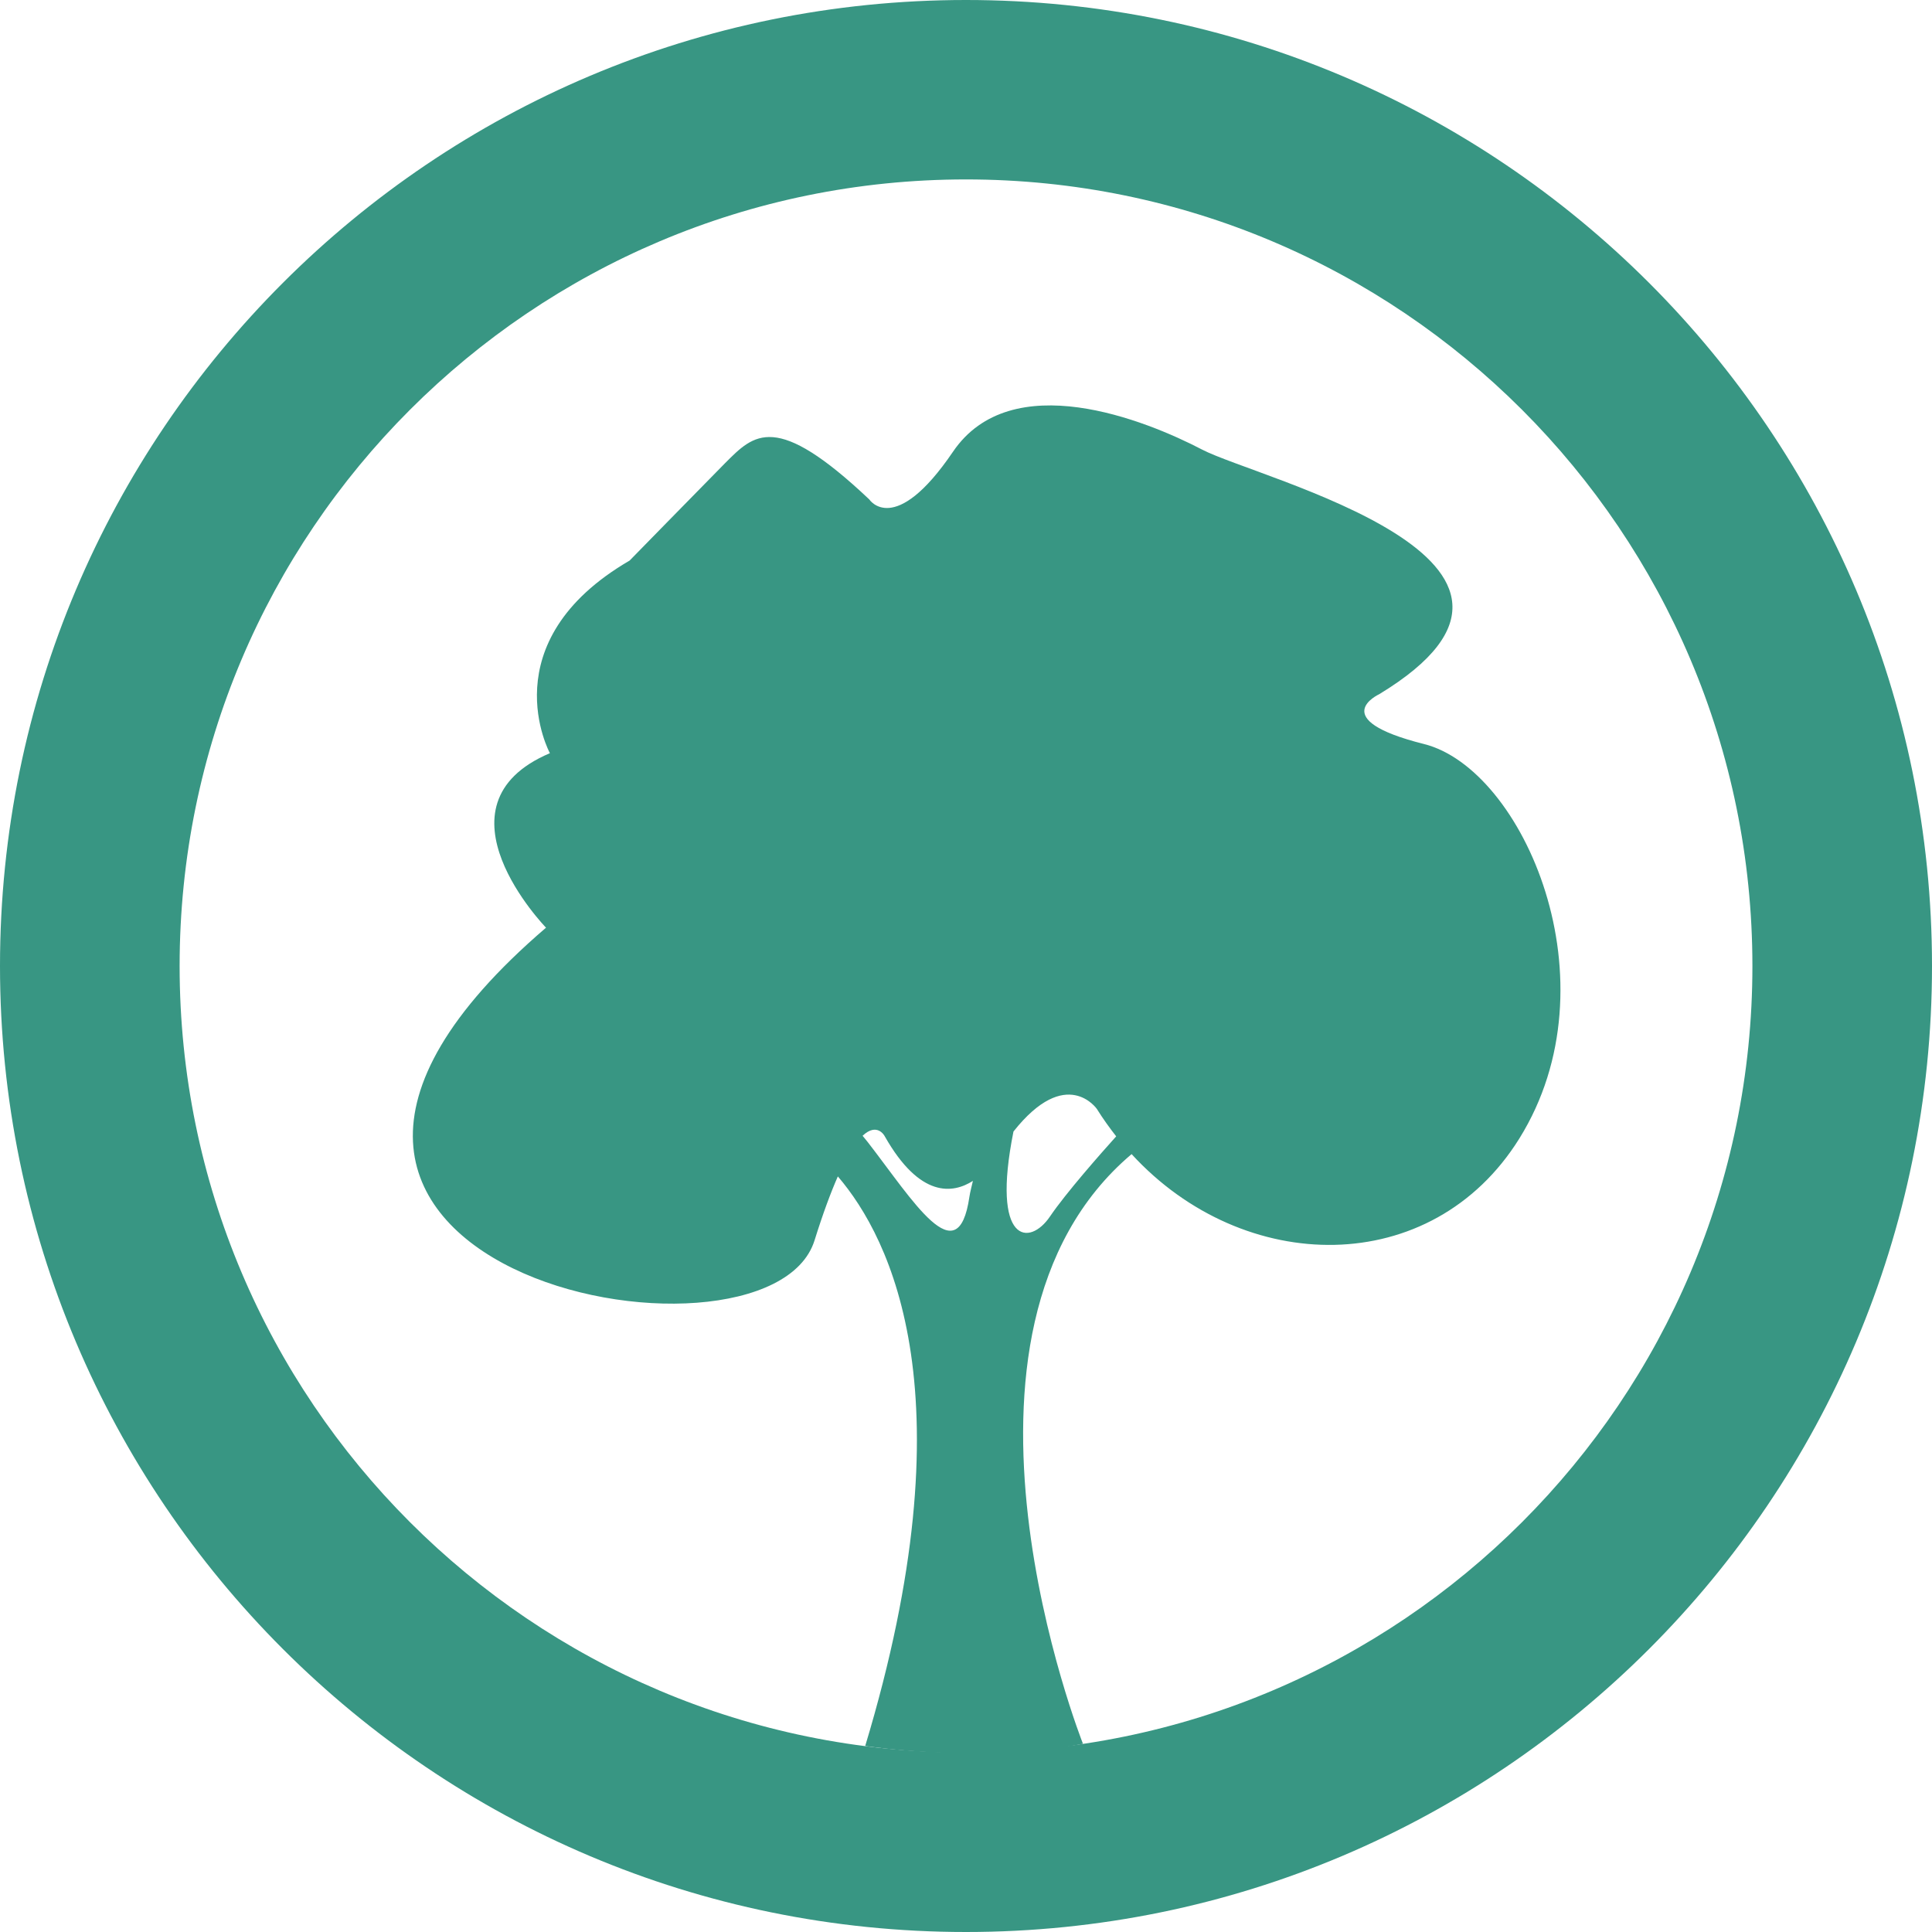 <?xml version="1.0" encoding="utf-8"?>
<!DOCTYPE svg PUBLIC "-//W3C//DTD SVG 1.1//EN" "http://www.w3.org/Graphics/SVG/1.1/DTD/svg11.dtd">
<svg version="1.1" id="icon_x5F_gw_x5F_landing_x5F_check"
	 xmlns="http://www.w3.org/2000/svg" xmlns:xlink="http://www.w3.org/1999/xlink" x="0px" y="0px" width="60px" height="60px"
	 viewBox="160 -28 200 200" enable-background="new 160 -28 200 200" xml:space="preserve">
	<g>
		<g>
			<path fill="#389683" d="M307.414,49.022c-10.278-2.576-4.636-5.16-4.636-5.16c22.778-13.83-12.491-22.271-18.337-25.321
				c-5.844-3.048-19.758-8.665-25.793,0.229c-6.06,8.922-8.664,4.927-8.664,4.927c-9.674-9.136-11.894-6.791-14.929-3.747
				c-3.009,3.057-9.878,10.08-9.878,10.08c-14.514,8.451-8.251,19.939-8.251,19.939c-12.713,5.402-0.401,18.064-0.401,18.064
				c-41.331,35.417,22.968,47.864,27.798,32.365c0.884-2.83,1.688-4.977,2.41-6.616c5.505,6.423,13.729,22.859,2.832,58.963
				c0,0,12.208,1.878,22.543-0.23c0,0-16.853-42.532,5.034-61.042c11.601,12.655,31.079,12.934,40.141-1.617
				C327.357,73.665,317.696,51.606,307.414,49.022z M260.35,95.911c-1.192,8.112-5.852,0.338-10.507-5.662
				c-0.21-0.273-0.358-0.436-0.549-0.674c1.524-1.434,2.284,0.034,2.284,0.034c3.67,6.484,7.099,5.938,9.137,4.636
				C260.592,94.794,260.436,95.348,260.35,95.911z M268.7,97.922c-2.112,3.136-6.12,2.876-3.786-8.787
				c5.475-6.914,8.635-2.335,8.635-2.335c0.621,0.998,1.297,1.934,1.999,2.835C273.946,91.417,270.35,95.49,268.7,97.922z"/>
			<path fill="#389683" d="M360,71.998C360,127.214,315.232,172,259.996,172C204.759,172,160,127.214,160,71.998
				C160,16.751,204.762-28,259.996-28C315.23-28,360,16.751,360,71.998z M259.996-9.426c-44.958,0-81.402,36.453-81.402,81.428
				c0,44.953,36.444,81.421,81.402,81.421c44.968,0,81.413-36.468,81.413-81.421C341.408,27.027,304.966-9.426,259.996-9.426z"/>
		</g>
	</g>
</svg>

